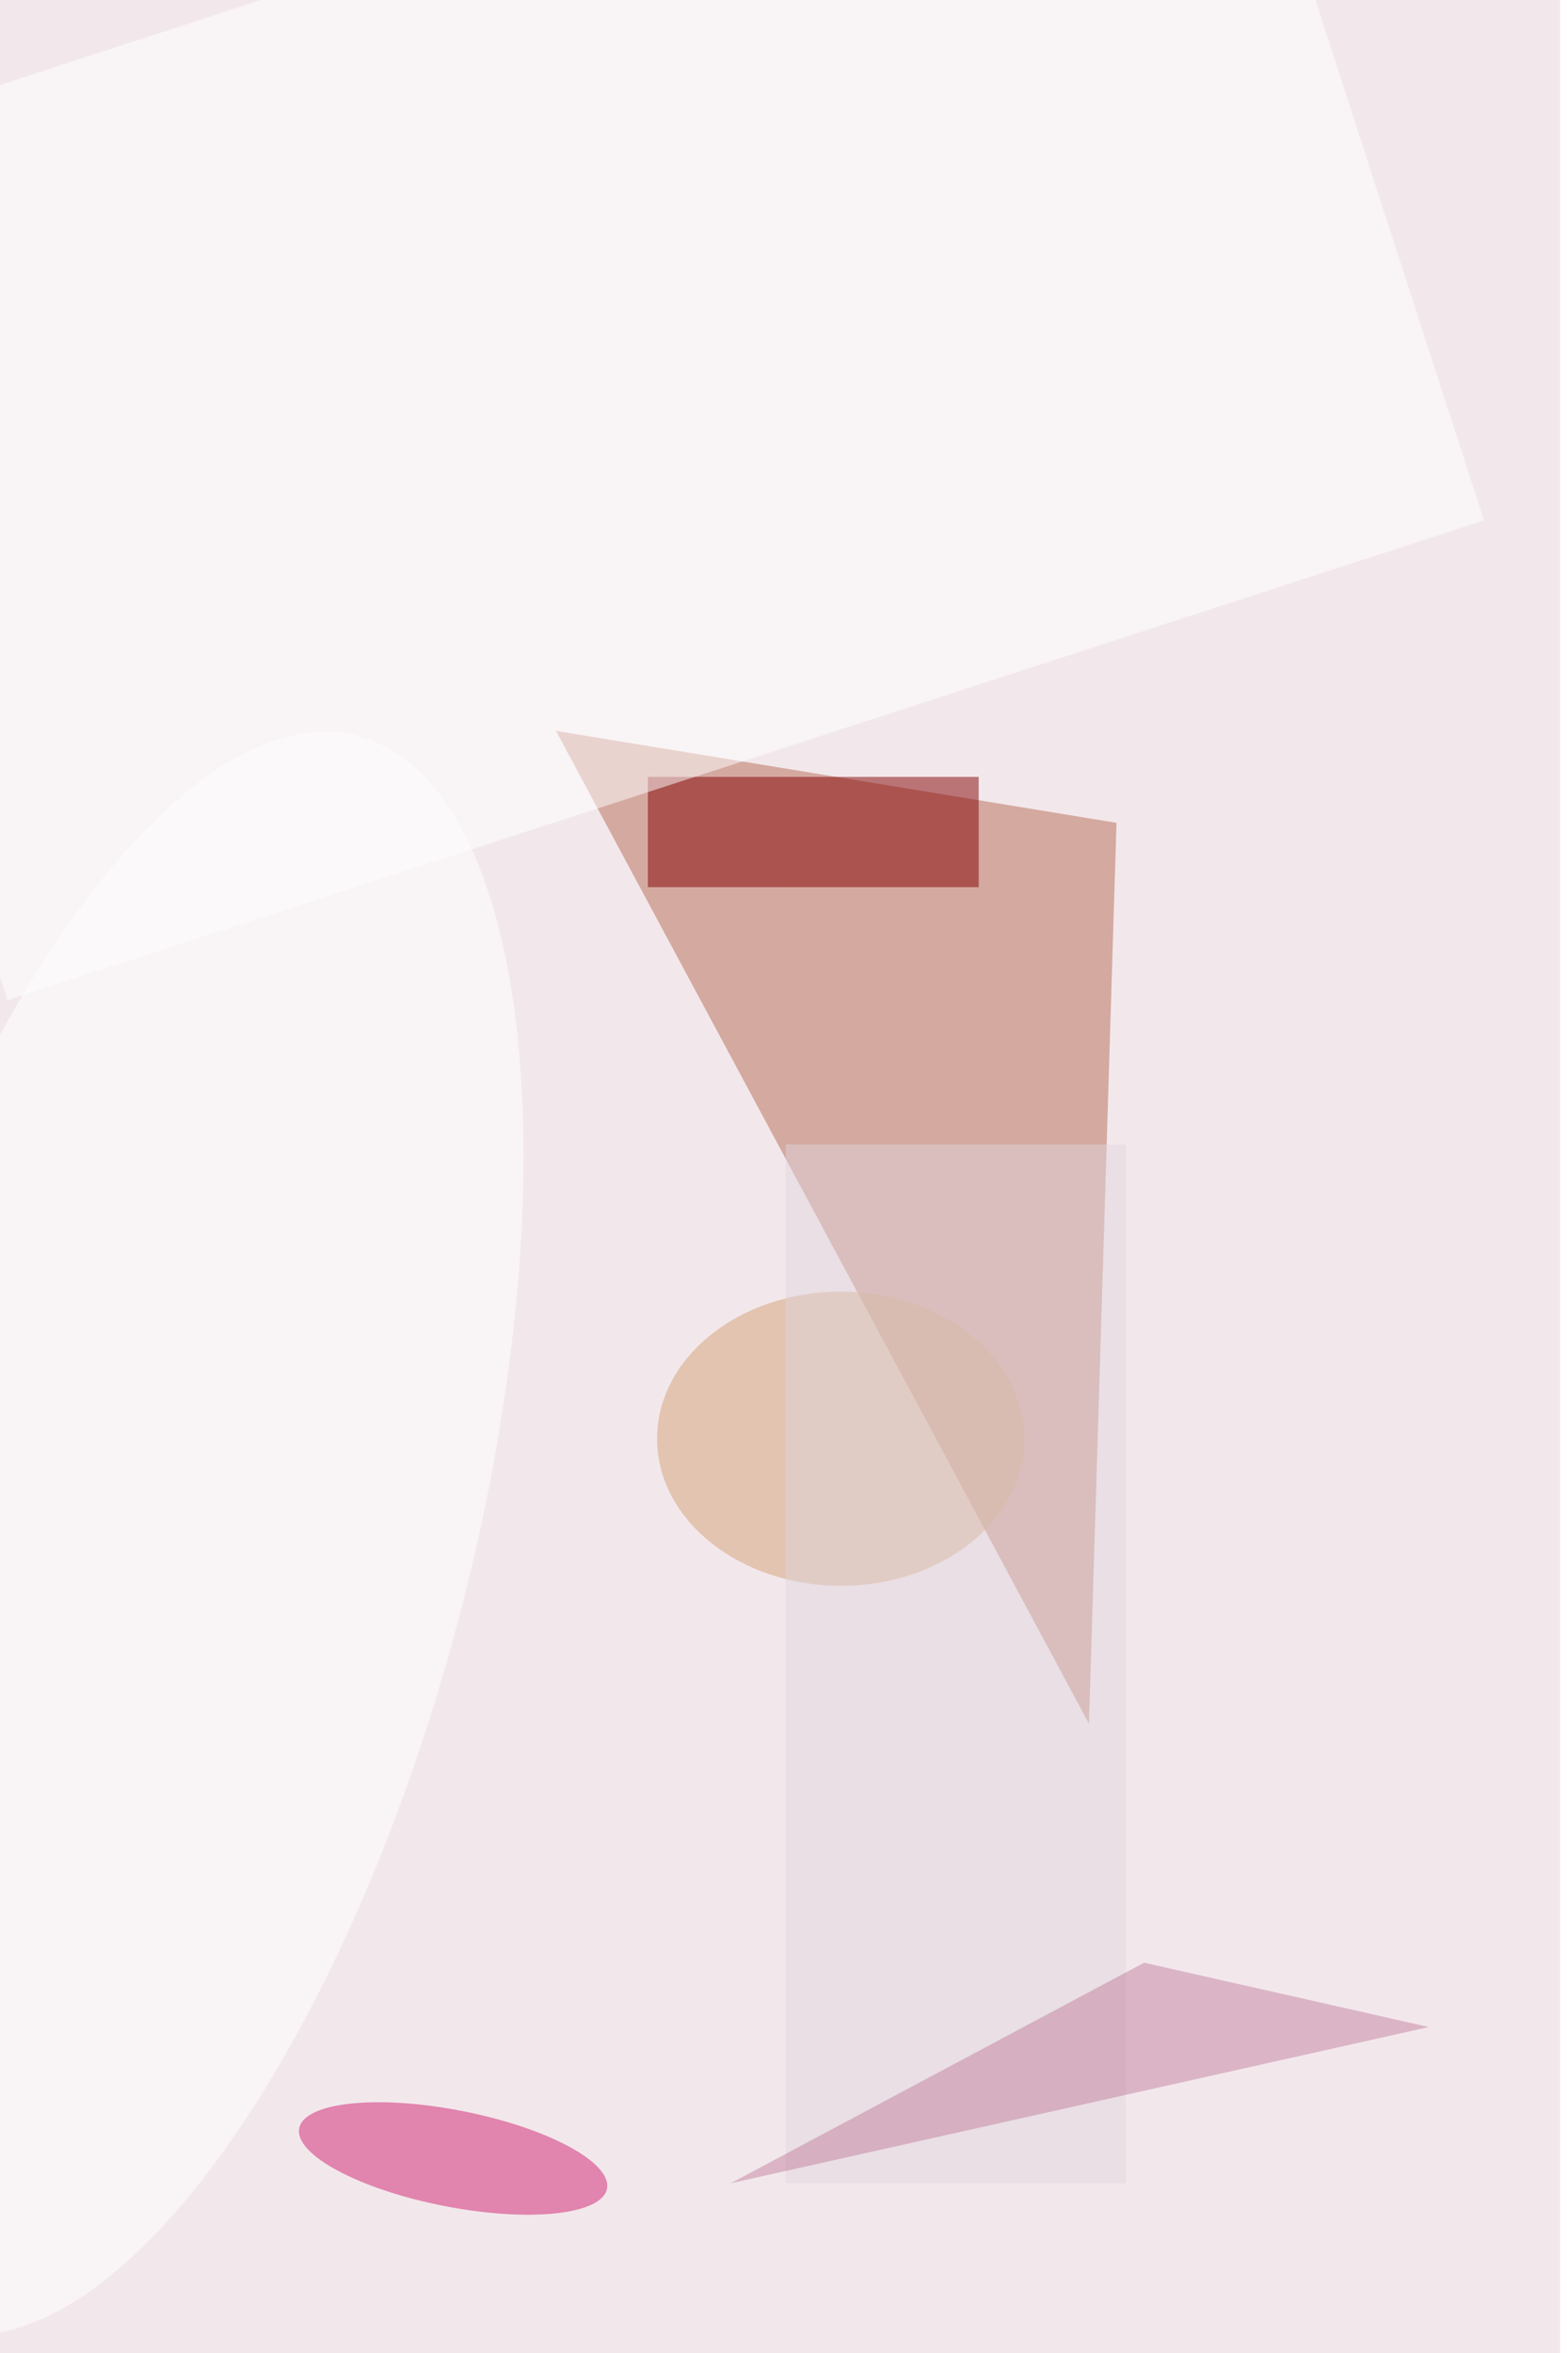 <svg xmlns="http://www.w3.org/2000/svg" viewBox="0 0 600 900"><filter id="b"><feGaussianBlur stdDeviation="12" /></filter><path fill="#f2e8ec" d="M0 0h597v900H0z"/><g filter="url(#b)" transform="translate(1.8 1.8) scale(3.516)" fill-opacity=".5"><path fill="#b66b54" d="M60 79l61 10-3 98z"/><path fill="#830000" d="M70 84h36v12H70z"/><ellipse fill="#d5a175" cx="91" cy="156" rx="20" ry="16"/><ellipse fill="#d02071" rx="1" ry="1" transform="matrix(1.012 -5.16 16.748 3.286 48.8 234.3)"/><path fill="#fff" d="M-29 18l160.7-52.3L161 56.1.3 108.3z"/><path fill="#e0d6dc" d="M85 124h37v113H85z"/><ellipse fill="#fff" rx="1" ry="1" transform="matrix(22.761 -86.758 33.822 8.873 15.7 166.3)"/><path fill="#c583a0" d="M124 213l-45 24 76-17z"/></g></svg>